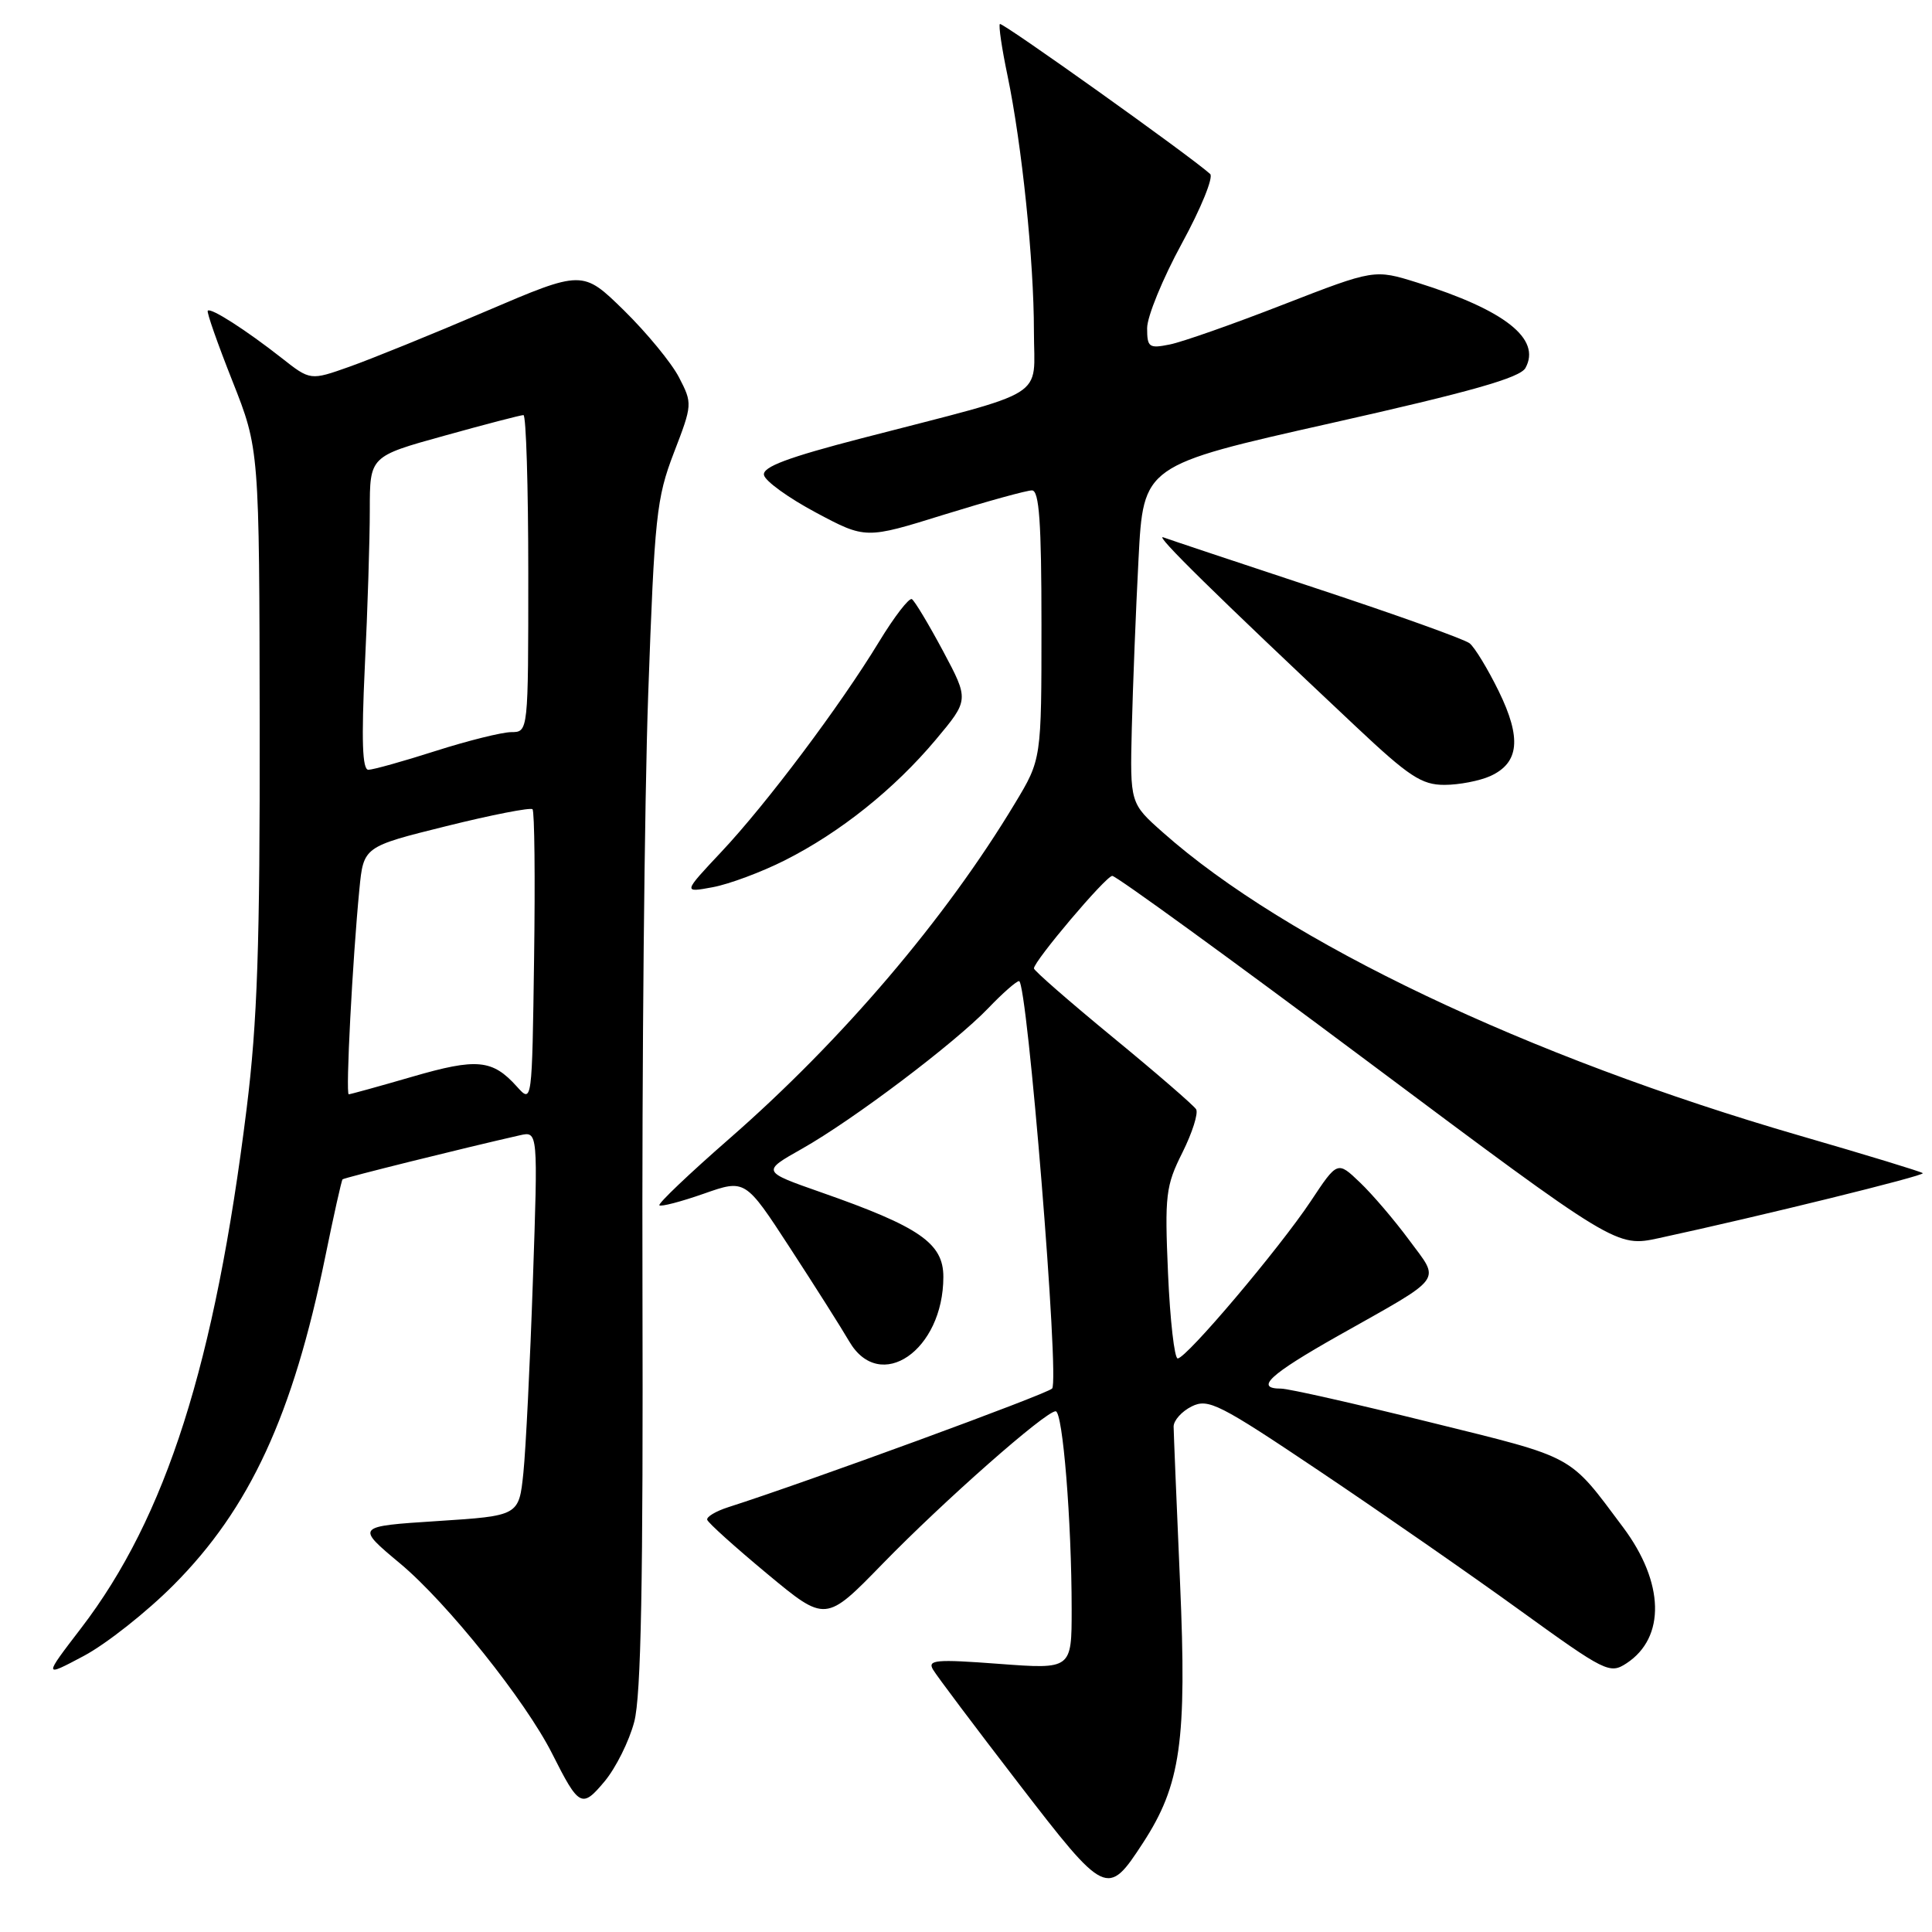 <?xml version="1.0" encoding="UTF-8" standalone="no"?>
<!DOCTYPE svg PUBLIC "-//W3C//DTD SVG 1.1//EN" "http://www.w3.org/Graphics/SVG/1.1/DTD/svg11.dtd" >
<svg xmlns="http://www.w3.org/2000/svg" xmlns:xlink="http://www.w3.org/1999/xlink" version="1.1" viewBox="0 0 256 256">
 <g >
 <path fill="currentColor"
d=" M 151.44 244.21 C 156.46 236.51 157.28 230.73 156.36 209.66 C 155.90 199.12 155.52 189.84 155.51 189.03 C 155.51 188.22 156.58 187.02 157.90 186.36 C 160.10 185.27 161.51 185.98 174.90 194.97 C 182.93 200.36 194.83 208.62 201.35 213.34 C 212.74 221.57 213.30 221.85 215.53 220.39 C 220.72 216.98 220.54 209.70 215.08 202.39 C 207.78 192.63 208.96 193.27 189.51 188.46 C 179.62 186.01 170.73 184.00 169.76 184.00 C 166.20 184.00 168.21 182.14 177.31 177.00 C 191.59 168.95 190.86 169.93 186.71 164.30 C 184.76 161.66 181.83 158.23 180.19 156.67 C 177.22 153.83 177.22 153.83 173.68 159.17 C 169.49 165.46 157.20 180.00 156.05 180.00 C 155.62 180.00 155.04 174.94 154.77 168.75 C 154.32 158.35 154.46 157.14 156.68 152.71 C 157.99 150.08 158.81 147.50 158.49 146.98 C 158.16 146.46 153.20 142.16 147.45 137.44 C 141.70 132.71 137.00 128.61 137.00 128.32 C 137.00 127.35 146.50 116.11 147.38 116.06 C 147.86 116.03 163.09 127.09 181.22 140.64 C 214.19 165.28 214.19 165.28 219.85 164.05 C 233.22 161.16 255.11 155.77 254.78 155.45 C 254.59 155.26 247.29 153.03 238.55 150.50 C 202.42 140.03 170.45 124.82 154.10 110.31 C 149.73 106.44 149.73 106.44 149.97 96.47 C 150.11 90.99 150.50 80.91 150.86 74.08 C 151.50 61.66 151.50 61.66 176.33 56.08 C 194.94 51.90 201.41 50.06 202.13 48.76 C 204.25 44.91 199.42 41.09 187.81 37.45 C 182.11 35.67 182.11 35.67 170.03 40.36 C 163.39 42.95 156.62 45.33 154.98 45.65 C 152.25 46.20 152.00 46.02 152.00 43.48 C 152.00 41.95 154.07 36.90 156.60 32.26 C 159.14 27.61 160.82 23.47 160.35 23.05 C 157.62 20.60 132.78 2.89 132.49 3.18 C 132.30 3.37 132.75 6.44 133.50 10.01 C 135.41 19.20 137.00 34.55 137.00 43.89 C 137.00 53.03 139.38 51.54 114.23 58.06 C 104.39 60.61 101.02 61.87 101.23 62.94 C 101.38 63.74 104.47 65.97 108.10 67.91 C 114.70 71.43 114.70 71.43 125.10 68.19 C 130.82 66.42 136.06 64.97 136.75 64.98 C 137.70 65.00 138.00 69.24 138.00 82.81 C 138.00 100.62 138.00 100.62 134.49 106.44 C 125.27 121.77 111.56 137.86 96.61 150.91 C 91.32 155.53 87.16 159.49 87.37 159.71 C 87.59 159.92 90.24 159.23 93.26 158.17 C 98.75 156.24 98.75 156.24 104.69 165.37 C 107.96 170.39 111.49 175.96 112.53 177.75 C 116.60 184.71 125.00 178.94 125.00 169.19 C 125.00 164.73 121.86 162.56 108.77 157.98 C 100.93 155.23 100.93 155.23 106.26 152.22 C 113.03 148.40 126.45 138.27 130.95 133.59 C 132.84 131.61 134.68 130.00 135.03 130.00 C 136.12 130.00 140.43 182.97 139.41 183.99 C 138.64 184.76 106.95 196.37 96.50 199.71 C 94.85 200.24 93.59 200.99 93.71 201.38 C 93.82 201.78 97.40 205.00 101.66 208.54 C 109.40 214.97 109.40 214.97 116.95 207.21 C 125.08 198.86 138.53 187.00 139.88 187.00 C 140.82 187.00 142.00 201.55 142.00 213.25 C 142.00 221.19 142.00 221.19 132.38 220.47 C 124.01 219.84 122.87 219.94 123.63 221.23 C 124.11 222.05 129.20 228.82 134.95 236.29 C 146.52 251.32 146.74 251.42 151.44 244.21 Z  M 84.04 228.15 C 84.95 224.72 85.23 209.58 85.13 170.50 C 85.05 141.35 85.39 106.03 85.89 92.00 C 86.73 68.42 86.98 66.01 89.29 60.00 C 91.76 53.59 91.76 53.46 89.97 50.00 C 88.98 48.08 85.69 44.09 82.68 41.13 C 77.20 35.77 77.20 35.77 64.35 41.26 C 57.28 44.29 49.16 47.58 46.31 48.59 C 41.12 50.43 41.12 50.43 37.31 47.43 C 32.57 43.71 27.92 40.73 27.53 41.17 C 27.36 41.35 28.84 45.55 30.80 50.50 C 34.36 59.50 34.36 59.50 34.41 96.00 C 34.45 125.23 34.11 135.37 32.68 146.90 C 28.48 180.72 22.01 201.03 10.76 215.72 C 5.74 222.27 5.74 222.27 11.12 219.41 C 14.08 217.83 19.43 213.61 23.00 210.02 C 33.10 199.89 38.81 187.52 43.10 166.52 C 44.22 161.03 45.25 156.42 45.39 156.27 C 45.62 156.05 61.43 152.12 68.89 150.43 C 71.29 149.89 71.29 149.89 70.61 169.69 C 70.24 180.59 69.67 192.05 69.35 195.17 C 68.76 200.85 68.76 200.85 57.94 201.55 C 47.12 202.25 47.12 202.25 53.04 207.19 C 59.26 212.39 69.63 225.36 73.16 232.36 C 76.73 239.45 77.10 239.65 80.13 236.02 C 81.60 234.25 83.37 230.71 84.04 228.15 Z  M 103.99 114.00 C 111.33 110.30 118.50 104.56 123.99 98.02 C 128.41 92.74 128.41 92.74 124.96 86.27 C 123.06 82.72 121.20 79.62 120.83 79.39 C 120.46 79.17 118.50 81.71 116.47 85.05 C 111.32 93.52 101.59 106.49 95.57 112.89 C 90.50 118.29 90.50 118.29 94.44 117.56 C 96.60 117.16 100.90 115.56 103.99 114.00 Z  M 197.48 102.83 C 201.31 101.08 201.63 97.81 198.59 91.59 C 197.14 88.63 195.40 85.77 194.73 85.24 C 194.05 84.70 184.95 81.44 174.50 77.99 C 164.05 74.53 154.89 71.48 154.14 71.20 C 152.86 70.73 161.07 78.80 179.69 96.30 C 186.69 102.89 188.38 104.00 191.39 104.00 C 193.32 104.00 196.06 103.47 197.48 102.83 Z  M 68.50 143.99 C 65.25 140.37 63.20 140.18 54.63 142.67 C 50.22 143.95 46.42 145.00 46.21 145.00 C 45.78 145.00 46.71 127.18 47.62 117.84 C 48.17 112.19 48.17 112.19 59.13 109.47 C 65.15 107.97 70.30 106.97 70.56 107.23 C 70.83 107.49 70.92 116.37 70.77 126.96 C 70.50 146.21 70.50 146.21 68.50 143.99 Z  M 48.34 88.34 C 48.71 80.83 49.00 71.49 49.00 67.58 C 49.00 60.47 49.00 60.47 58.86 57.74 C 64.28 56.23 69.01 55.00 69.36 55.00 C 69.71 55.00 70.00 64.45 70.00 76.00 C 70.00 97.00 70.00 97.00 67.75 97.01 C 66.51 97.02 62.00 98.14 57.71 99.51 C 53.43 100.88 49.42 102.00 48.81 102.00 C 48.01 102.00 47.88 98.12 48.34 88.34 Z "/>
</g>
</svg>